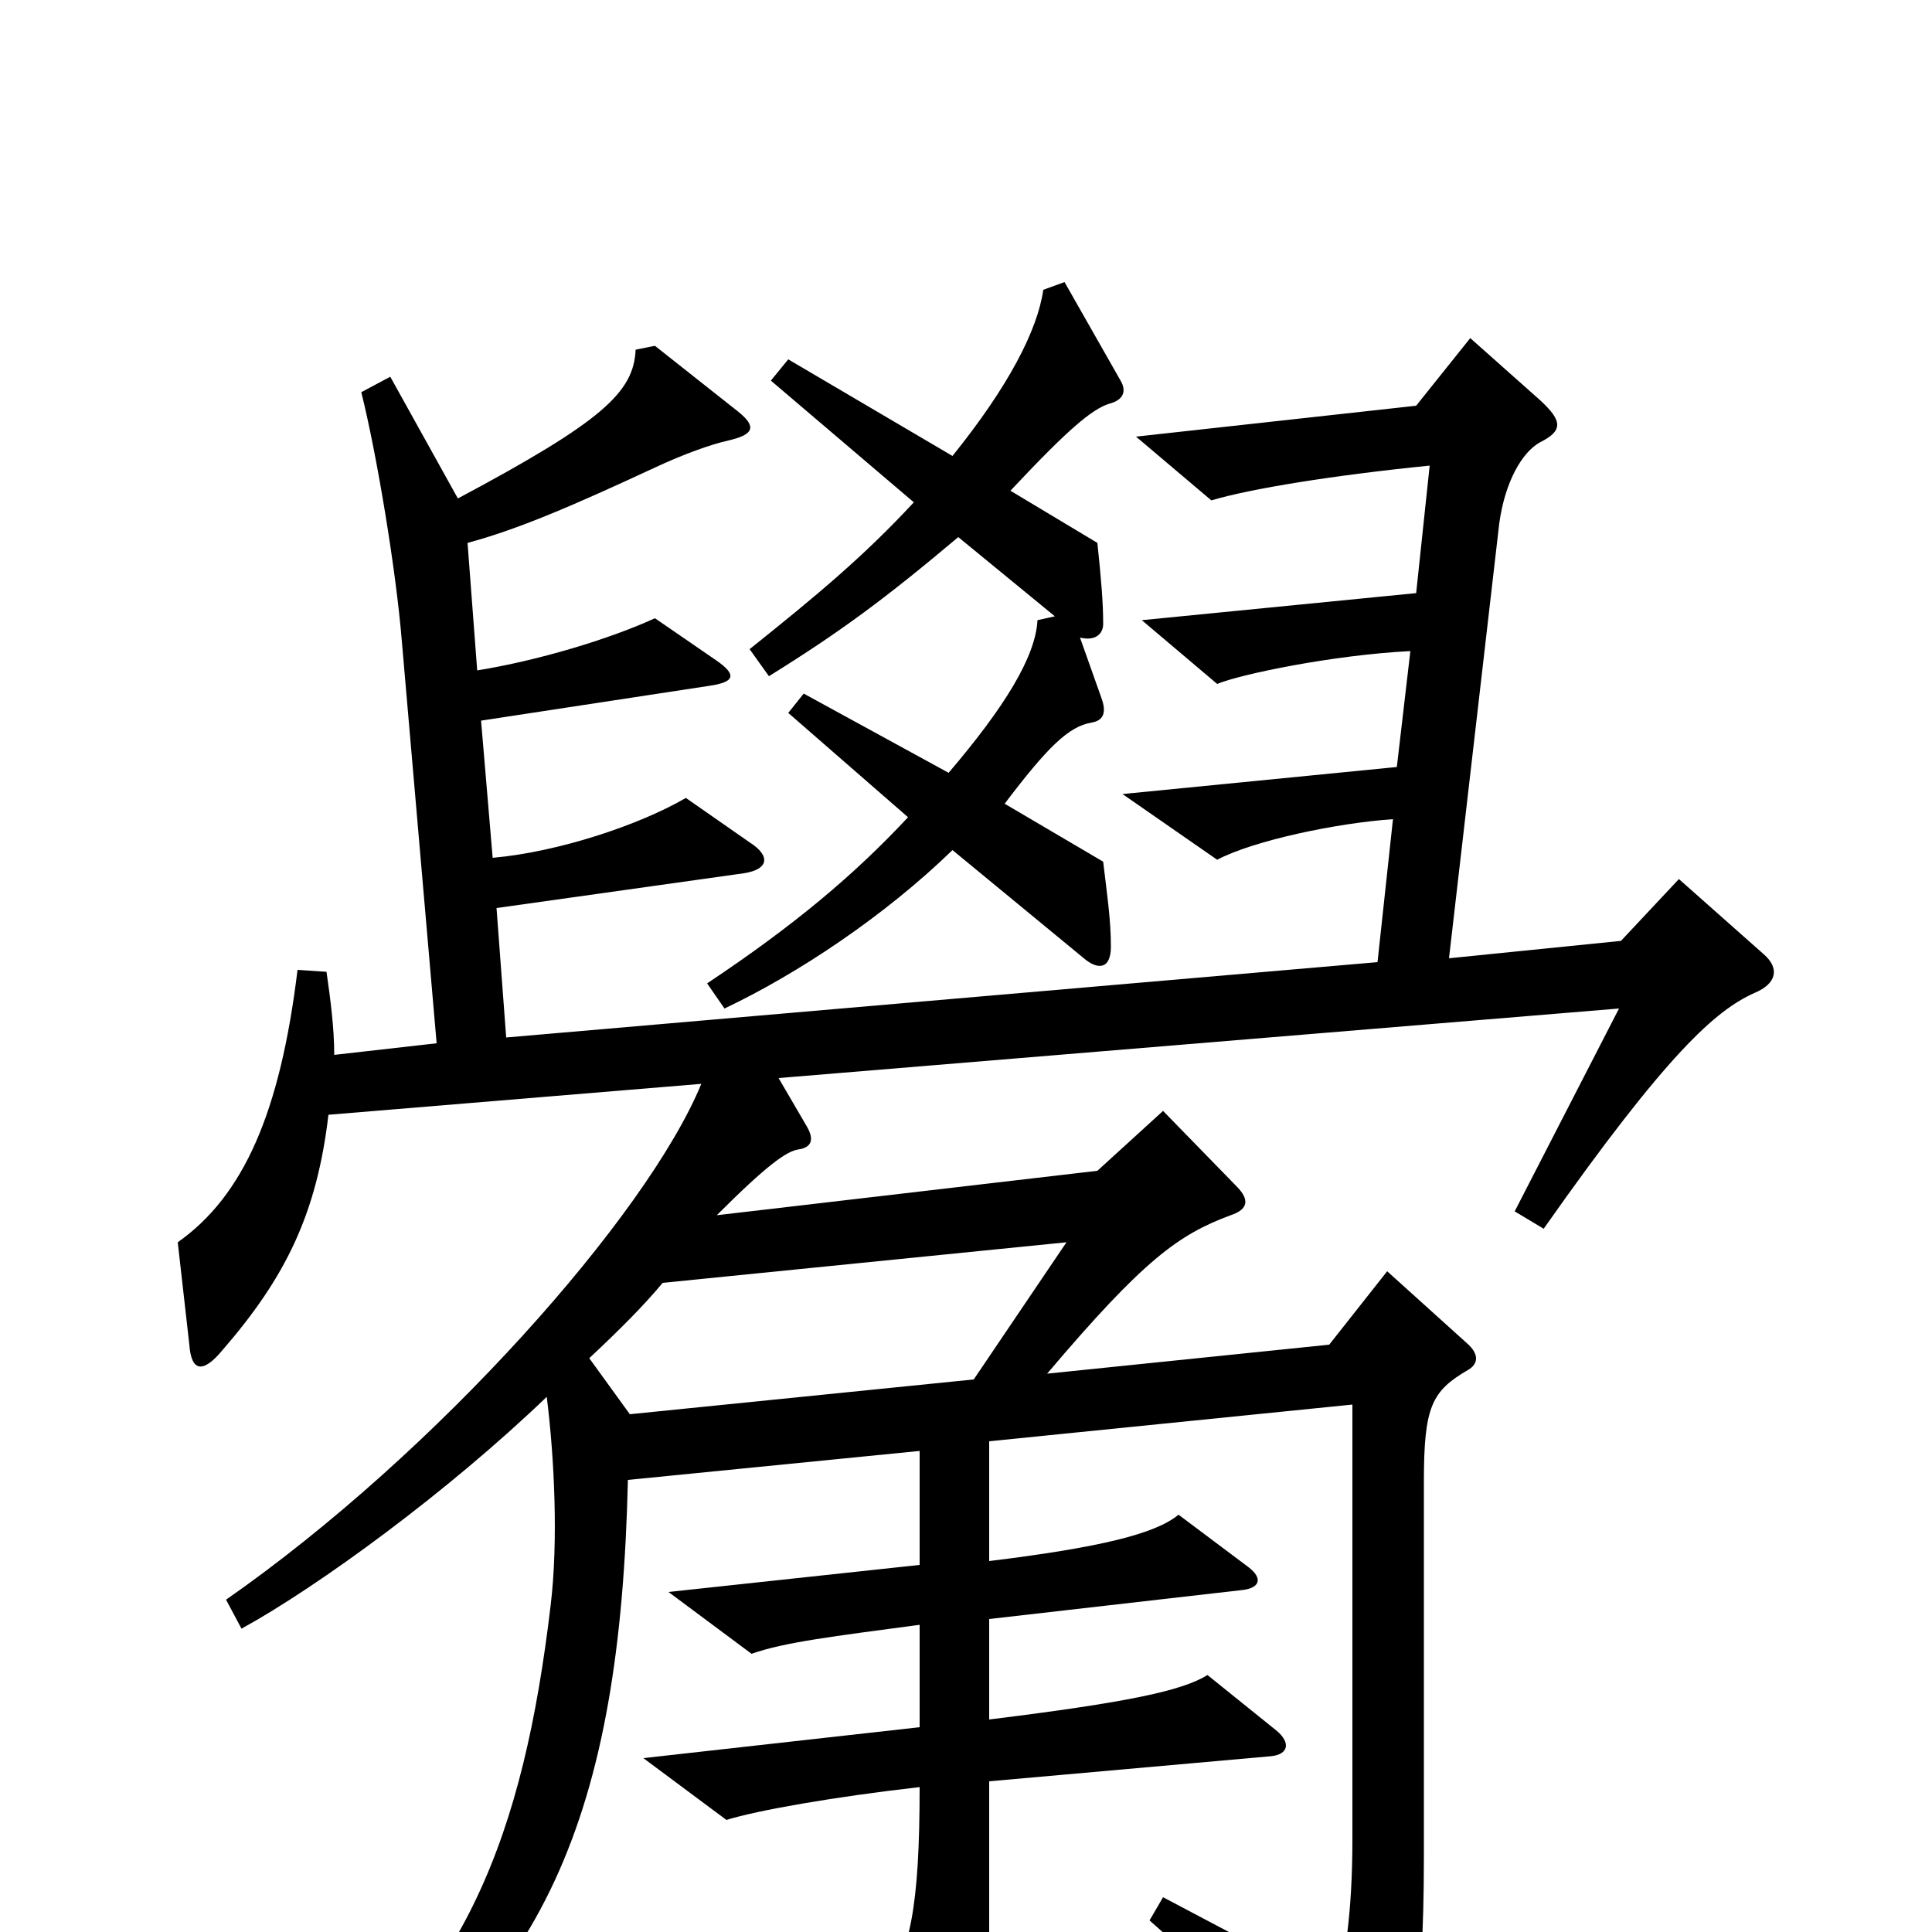 <svg xmlns="http://www.w3.org/2000/svg" viewBox="0 -1000 1000 1000">
	<path fill="#000000" d="M580 -803L551 -854L540 -850C537 -829 522 -800 493 -764L408 -814L399 -803L473 -740C447 -712 423 -692 388 -664L398 -650C435 -673 458 -690 496 -722L546 -681L537 -679C536 -660 520 -634 491 -600L416 -641L408 -631L470 -577C442 -547 411 -521 366 -491L375 -478C413 -496 458 -526 493 -560L561 -504C568 -498 575 -498 575 -510C575 -524 573 -537 571 -554L520 -584C542 -613 553 -624 565 -626C571 -627 573 -631 570 -639L559 -670C567 -668 571 -672 571 -677C571 -688 570 -700 568 -719L523 -746C553 -778 565 -788 574 -791C582 -793 583 -798 580 -803ZM913 -506L869 -545L839 -513L750 -504L776 -729C779 -751 788 -766 797 -771C809 -777 809 -782 797 -793L761 -825L733 -790L588 -774L627 -741C647 -747 690 -754 740 -759L733 -693L591 -679L630 -646C642 -651 690 -661 730 -663L723 -603L581 -589L630 -555C649 -565 692 -574 721 -576L713 -502L262 -463L257 -530L385 -548C398 -550 399 -557 388 -564L355 -587C331 -573 289 -559 255 -556L249 -627L367 -645C381 -647 381 -651 371 -658L339 -680C315 -669 278 -658 247 -653L242 -719C268 -726 296 -738 339 -758C354 -765 368 -770 377 -772C390 -775 392 -779 382 -787L339 -821L329 -819C328 -797 312 -782 237 -742L202 -805L187 -797C195 -765 205 -705 208 -668L226 -460L173 -454C173 -468 171 -483 169 -497L154 -498C145 -424 126 -381 92 -357L98 -304C99 -290 105 -289 115 -301C148 -339 164 -372 170 -423L363 -439C335 -371 226 -248 117 -172L125 -157C165 -179 232 -228 283 -277C287 -245 289 -202 285 -169C271 -51 241 29 153 93L164 106C282 32 321 -61 325 -234L476 -249V-190L346 -176L389 -144C406 -150 431 -153 476 -159V-106L333 -90L376 -58C392 -63 432 -70 476 -75C476 -13 471 11 457 30L493 84C499 93 504 92 506 84C511 64 512 48 512 0V-78L658 -91C667 -92 668 -98 661 -104L625 -133C612 -125 585 -119 512 -110V-162L643 -177C652 -178 654 -183 646 -189L610 -216C598 -206 569 -199 512 -192V-254L700 -273V-48C700 -10 696 17 691 29L602 -18L595 -6C655 47 670 62 700 102C707 111 712 110 717 99C730 71 737 40 737 -39V-233C737 -272 741 -280 760 -291C765 -294 766 -299 759 -305L718 -342L688 -304L542 -289C592 -348 610 -361 637 -371C646 -374 647 -379 640 -386L602 -425L568 -394L371 -371C397 -397 407 -404 413 -405C420 -406 422 -410 417 -418L403 -442L838 -478L784 -373L799 -364C863 -455 888 -477 908 -486C920 -491 921 -499 913 -506ZM552 -357L504 -286L326 -268L305 -297C321 -312 333 -324 343 -336Z"/>
</svg>